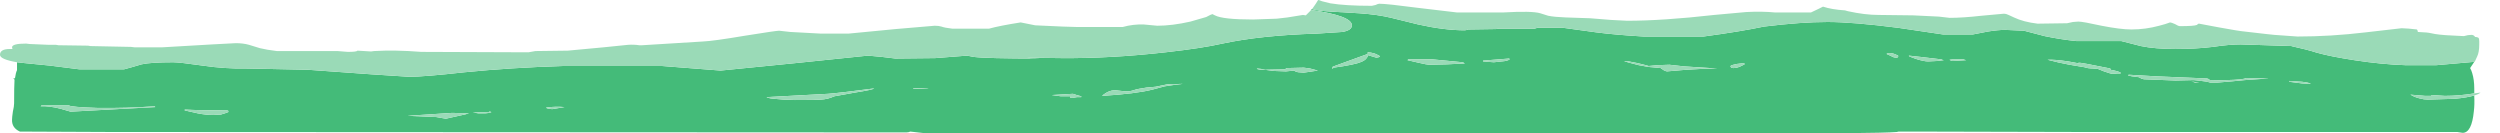 <?xml version="1.0" encoding="UTF-8" standalone="no"?>
<svg xmlns:ffdec="https://www.free-decompiler.com/flash" xmlns:xlink="http://www.w3.org/1999/xlink" ffdec:objectType="frame" height="112.35px" width="2108.05px" xmlns="http://www.w3.org/2000/svg">
  <g transform="matrix(1.0, 0.0, 0.0, 1.0, 10.05, 0.0)">
    <use ffdec:characterId="720" ffdec:characterName="a_EB_JadeLandWaterFrame5" height="112.35" transform="matrix(1.0, 0.0, 0.0, 1.0, -10.05, 0.0)" width="2091.6" xlink:href="#sprite0"/>
  </g>
  <defs>
    <g id="sprite0" transform="matrix(1.0, 0.0, 0.0, 1.0, 0.0, 0.0)">
      <use ffdec:characterId="719" height="16.05" transform="matrix(7.0, 0.0, 0.0, 7.0, 0.0, 0.0)" width="298.8" xlink:href="#shape0"/>
    </g>
    <g id="shape0" transform="matrix(1.0, 0.0, 0.0, 1.0, 0.0, 0.0)">
      <path d="M298.05 7.45 L297.55 8.2 Q297.7 8.45 297.8 8.8 298.05 9.6 298.05 10.65 L298.05 11.25 Q296.25 11.55 294.5 11.55 L292.9 11.45 292.9 11.55 292.15 11.55 290.35 11.4 290.45 11.45 Q290.85 11.7 291.45 11.85 292.0 12.0 292.45 12.0 L295.7 11.9 Q297.25 11.75 298.05 11.5 L298.05 11.6 Q298.1 12.6 298.0 13.4 297.75 16.0 296.65 16.0 L296.0 15.9 250.75 15.9 230.65 15.85 228.7 15.85 228.5 15.9 Q227.35 16.0 221.9 16.05 L111.45 16.05 109.65 15.85 Q109.45 15.95 109.2 15.95 L13.35 15.9 2.4 15.85 Q1.4 15.4 1.45 14.4 1.45 14.15 1.55 13.45 1.7 12.8 1.7 12.45 1.7 10.4 1.75 9.6 L1.6 9.4 1.8 9.45 Q1.9 8.75 2.05 8.45 L2.05 7.5 2.95 7.6 6.0 7.9 9.55 8.35 14.95 8.35 Q15.9 8.1 17.05 7.75 18.2 7.5 20.85 7.5 21.6 7.5 24.4 7.9 27.1 8.3 29.65 8.25 L37.05 8.4 44.7 8.95 49.3 9.25 Q51.05 9.25 56.0 8.7 61.5 8.15 67.85 7.95 L79.75 7.95 86.8 8.5 95.85 7.6 104.55 6.7 106.2 6.85 107.85 7.05 112.65 7.0 116.5 6.7 117.25 6.85 Q118.75 7.05 125.25 7.05 L124.1 7.0 123.75 6.95 127.85 7.0 Q133.75 7.05 140.4 6.3 144.85 5.8 147.25 5.25 151.95 4.25 158.6 4.05 L161.7 3.85 Q162.85 3.65 162.85 3.05 162.85 1.9 157.9 1.2 L158.05 1.1 Q158.75 1.3 160.35 1.4 L163.75 1.6 Q165.95 1.75 167.6 2.15 L170.85 2.95 Q174.0 3.65 176.45 3.65 L176.75 3.6 176.85 3.55 180.2 3.5 180.55 3.45 184.85 3.45 185.2 3.35 188.3 3.35 192.3 3.9 Q194.6 4.2 198.0 4.4 L205.2 4.4 Q209.65 3.8 212.5 3.2 216.95 2.65 220.15 2.65 223.2 2.65 228.65 3.35 L234.05 4.15 237.65 4.15 239.45 3.8 Q240.7 3.6 241.55 3.6 L243.8 3.7 244.0 3.75 246.3 4.35 Q248.2 4.75 250.15 4.95 L255.55 4.95 257.9 5.55 Q259.6 5.9 262.05 5.9 264.5 5.9 266.55 5.65 268.55 5.35 269.9 5.35 L276.2 5.55 276.0 5.55 Q277.85 5.95 279.1 6.35 280.7 6.8 283.6 7.25 286.85 7.75 289.7 7.85 L293.5 7.85 298.05 7.45 M164.75 6.3 L164.75 6.5 162.0 7.5 Q160.45 8.05 160.45 8.1 160.45 8.3 160.55 8.25 L160.65 8.15 Q163.2 7.8 164.0 7.45 164.65 7.2 164.8 6.65 L165.8 6.95 166.05 6.9 166.2 6.85 166.2 6.75 Q165.95 6.6 165.6 6.45 165.1 6.3 164.75 6.3 M174.3 7.75 L176.45 7.65 176.3 7.55 176.2 7.5 172.55 7.15 169.6 7.15 169.6 7.2 169.55 7.25 170.85 7.55 Q171.85 7.8 172.3 7.8 L174.3 7.75 M178.65 7.4 L179.25 7.45 179.95 7.5 180.9 7.4 Q181.6 7.35 181.85 7.15 L181.8 7.05 178.65 7.3 178.65 7.4 M197.4 7.85 Q198.65 8.1 199.0 8.1 L200.05 8.2 200.4 8.45 Q200.7 8.6 200.8 8.6 L203.15 8.4 205.0 8.3 206.85 8.25 202.9 8.0 201.1 7.8 199.7 7.85 198.6 7.95 Q198.1 7.8 197.25 7.6 195.85 7.3 195.65 7.35 195.95 7.5 197.4 7.85 M209.65 8.0 L210.15 7.75 210.15 7.65 Q209.9 7.6 209.25 7.7 208.65 7.8 208.45 7.95 L208.5 8.1 Q208.6 8.2 208.8 8.2 209.2 8.2 209.65 8.0 M227.8 6.75 Q228.1 6.95 228.45 6.95 228.6 6.95 228.65 6.85 L228.65 6.7 Q228.05 6.4 227.75 6.4 227.45 6.35 227.25 6.5 227.4 6.55 227.8 6.75 M232.25 7.4 L233.3 7.35 234.15 7.25 Q234.1 7.25 233.95 7.2 L233.85 7.15 231.3 6.85 229.95 6.7 229.95 6.75 Q229.95 6.8 230.8 7.1 231.75 7.4 232.25 7.4 M234.85 7.2 Q234.85 7.25 235.2 7.35 L236.85 7.25 Q236.8 7.25 236.65 7.2 L236.5 7.15 Q235.7 7.15 235.2 7.15 L234.85 7.2 M264.45 9.95 L264.95 9.95 264.2 9.85 263.95 9.8 264.45 9.95 M255.05 8.85 L255.45 8.85 255.45 8.75 Q255.1 8.55 254.2 8.4 L254.25 8.4 254.2 8.25 Q250.55 7.5 250.35 7.55 L250.5 7.65 249.15 7.4 Q247.5 7.15 246.65 7.2 247.95 7.55 249.3 7.8 L251.1 8.1 Q251.5 8.25 252.1 8.25 L252.7 8.3 253.45 8.6 Q254.3 8.9 254.5 8.9 L255.05 8.85 M267.1 9.95 L268.85 9.8 270.4 9.65 273.3 9.45 270.55 9.4 Q270.3 9.6 268.15 9.65 L265.85 9.7 265.15 9.65 266.2 9.6 Q266.15 9.55 266.0 9.5 L265.85 9.45 259.85 9.2 256.4 9.0 256.4 9.05 256.35 9.1 256.85 9.2 257.65 9.3 Q257.95 9.5 258.25 9.55 L262.05 9.7 264.25 9.65 264.75 9.7 Q265.8 9.8 266.25 9.95 L267.1 9.95 M278.15 10.1 Q278.45 10.1 278.35 10.1 278.2 9.95 277.3 9.85 L275.8 9.75 275.8 9.8 275.75 9.85 277.3 10.05 278.15 10.1 M18.7 12.9 L18.65 12.8 Q15.25 13.05 11.7 13.0 8.6 12.9 8.3 12.7 L5.0 12.7 4.9 12.8 Q5.9 12.75 7.3 13.1 L8.5 13.45 18.7 12.9 M23.8 13.65 Q24.8 13.85 25.7 13.85 L26.6 13.8 Q27.15 13.65 27.5 13.5 L27.5 13.35 27.35 13.3 Q24.1 13.3 22.3 13.2 L22.25 13.2 Q22.25 13.25 22.25 13.3 L23.8 13.65 M56.5 13.65 L54.45 13.6 49.1 13.95 52.55 14.1 53.7 14.3 55.05 14.0 Q56.25 13.75 56.5 13.65 M67.1 13.05 L68.0 12.9 Q67.0 12.8 65.8 12.95 65.8 13.05 66.1 13.1 L66.2 13.1 66.5 13.15 67.1 13.05 M58.9 13.45 L58.9 13.5 56.95 13.55 57.6 13.65 58.5 13.65 58.95 13.6 59.2 13.5 Q59.15 13.5 59.05 13.45 L58.9 13.45 M93.25 11.9 L94.4 12.0 95.75 12.05 Q98.5 12.05 98.9 12.0 99.75 11.95 100.5 11.6 100.7 11.55 103.0 11.15 105.2 10.8 105.3 10.65 101.1 11.2 99.75 11.3 L92.35 11.7 Q92.35 11.75 92.8 11.85 L93.25 11.9 M111.85 10.7 L110.1 10.6 110.05 10.65 Q110.0 10.65 110.0 10.7 111.8 10.75 111.85 10.7 M128.9 11.7 L128.9 11.75 129.15 11.8 129.75 11.7 130.25 11.7 130.25 11.6 Q129.65 11.45 129.4 11.35 L129.25 11.3 126.7 11.45 127.8 11.6 128.9 11.6 128.9 11.7 M140.3 10.4 Q141.2 10.25 142.5 10.1 L142.55 10.1 140.65 10.15 139.2 10.45 138.1 10.55 Q137.05 10.7 136.6 10.85 136.05 11.05 135.5 11.0 L134.6 10.9 Q133.65 10.75 132.75 11.55 136.8 11.3 138.8 10.8 L140.3 10.4 M154.9 8.6 L155.9 8.5 Q155.95 8.6 156.35 8.7 L157.05 8.75 157.75 8.65 158.75 8.5 157.8 8.25 157.05 8.15 155.0 8.2 154.85 8.3 154.8 8.35 152.45 8.4 Q152.35 8.35 151.9 8.3 L151.4 8.25 Q151.4 8.35 151.85 8.4 L152.3 8.4 153.5 8.55 154.9 8.6" fill="#44bb79" fill-rule="evenodd" stroke="none"/>
      <path d="M158.05 1.1 L158.5 0.45 158.75 0.05 Q158.8 0.0 158.85 0.0 L159.25 0.15 160.25 0.4 Q162.05 0.7 165.25 0.7 L165.7 0.6 Q166.0 0.45 166.15 0.45 167.05 0.45 170.85 0.95 L175.5 1.5 181.1 1.5 Q184.55 1.3 185.55 1.6 L186.5 1.9 Q187.25 2.05 188.6 2.1 L191.55 2.2 194.05 2.4 196.0 2.5 Q200.3 2.5 206.5 1.8 L210.35 1.45 Q212.25 1.35 213.8 1.5 L218.15 1.5 Q218.4 1.4 219.1 1.05 L219.6 0.8 Q220.65 1.15 222.25 1.25 L222.6 1.35 Q224.65 1.8 226.3 1.8 L230.45 1.85 233.55 2.0 234.85 2.15 Q236.45 2.15 238.65 1.9 L241.4 1.65 Q241.65 1.65 241.95 1.8 L242.6 2.1 Q243.75 2.65 245.45 2.85 L249.0 2.8 249.7 2.65 250.35 2.6 Q250.9 2.6 253.15 3.1 255.45 3.55 256.75 3.55 258.45 3.55 260.1 3.1 260.9 2.9 261.4 2.7 261.55 2.7 262.0 2.9 262.4 3.15 262.6 3.15 264.3 3.15 264.65 3.0 L264.75 2.9 Q264.8 2.85 264.9 2.85 L267.3 3.3 Q269.75 3.75 270.4 3.8 L273.0 4.1 273.95 4.2 276.75 4.4 Q280.75 4.4 284.95 3.9 L289.3 3.4 290.2 3.45 291.15 3.55 291.2 3.65 Q291.25 3.7 291.25 3.85 L292.05 3.9 Q292.45 3.9 293.35 4.1 294.2 4.25 296.8 4.35 297.3 4.2 297.7 4.2 298.0 4.2 298.15 4.45 298.4 4.45 298.55 4.55 298.65 4.65 298.65 4.95 L298.65 5.35 Q298.65 6.3 298.4 6.8 L298.15 7.35 298.1 7.45 298.05 7.45 293.5 7.85 289.7 7.85 Q286.85 7.75 283.6 7.25 280.7 6.8 279.1 6.35 277.85 5.95 276.0 5.55 L276.2 5.55 269.9 5.35 Q268.55 5.35 266.55 5.65 264.5 5.9 262.05 5.9 259.6 5.9 257.9 5.55 L255.55 4.95 250.15 4.95 Q248.2 4.75 246.3 4.35 L244.0 3.75 243.8 3.7 241.55 3.6 Q240.7 3.6 239.45 3.8 L237.65 4.15 234.05 4.15 228.65 3.35 Q223.2 2.65 220.15 2.65 216.95 2.65 212.5 3.2 209.65 3.8 205.2 4.4 L198.0 4.4 Q194.6 4.2 192.3 3.9 L188.3 3.35 185.2 3.35 184.85 3.45 180.55 3.45 180.2 3.5 176.85 3.55 176.75 3.6 176.45 3.65 Q174.0 3.65 170.85 2.95 L167.6 2.15 Q165.95 1.75 163.75 1.6 L160.35 1.4 Q158.75 1.3 158.05 1.1 M298.05 11.25 L298.8 11.15 Q298.6 11.35 298.05 11.5 297.25 11.75 295.7 11.9 L292.45 12.0 Q292.0 12.0 291.45 11.85 290.85 11.7 290.45 11.45 L290.35 11.4 292.15 11.55 292.9 11.55 292.9 11.45 294.5 11.55 Q296.25 11.55 298.05 11.25 M2.05 7.5 Q0.0 7.15 0.0 6.6 0.0 5.9 1.2 5.9 L1.5 5.9 1.45 5.7 Q1.45 5.25 3.15 5.25 L3.55 5.3 5.9 5.4 6.75 5.4 7.05 5.45 10.6 5.5 10.9 5.55 15.8 5.65 16.2 5.7 19.55 5.7 25.55 5.35 28.4 5.2 Q29.3 5.2 30.0 5.4 L31.3 5.8 Q32.1 6.0 33.35 6.15 L40.65 6.15 41.9 6.25 Q43.0 6.25 43.05 6.1 L44.7 6.2 45.05 6.15 Q47.6 6.0 50.75 6.25 L63.65 6.3 64.5 6.15 68.4 6.1 72.7 5.7 75.65 5.4 Q76.35 5.35 77.0 5.45 L77.35 5.45 84.65 5.0 Q85.9 4.95 89.75 4.3 93.5 3.7 93.85 3.7 L95.2 3.85 98.9 4.05 102.2 4.05 107.9 3.5 112.6 3.1 Q113.1 3.1 113.4 3.2 113.8 3.35 114.7 3.45 L119.15 3.45 Q120.4 3.1 122.95 2.7 L124.7 3.05 128.0 3.2 129.65 3.25 135.25 3.25 Q136.5 2.9 137.8 2.95 L139.4 3.1 Q141.2 3.1 143.4 2.6 144.5 2.3 145.3 2.05 145.95 1.7 146.05 1.7 L146.35 1.85 Q147.3 2.35 150.95 2.35 L153.8 2.25 155.1 2.1 156.95 1.8 157.3 1.85 157.9 1.25 157.9 1.2 Q162.85 1.9 162.85 3.05 162.85 3.65 161.7 3.85 L158.6 4.05 Q151.95 4.25 147.25 5.25 144.85 5.8 140.4 6.3 133.75 7.05 127.85 7.0 L123.75 6.95 124.1 7.0 125.25 7.05 Q118.75 7.05 117.25 6.85 L116.5 6.7 112.65 7.0 107.85 7.05 106.2 6.85 104.55 6.7 95.85 7.6 86.8 8.5 79.75 7.95 67.85 7.95 Q61.5 8.15 56.0 8.7 51.05 9.25 49.3 9.25 L44.7 8.95 37.05 8.4 29.65 8.25 Q27.1 8.3 24.4 7.9 21.6 7.5 20.85 7.5 18.2 7.5 17.05 7.75 15.9 8.1 14.95 8.35 L9.55 8.35 6.0 7.9 2.95 7.6 2.05 7.5 M278.15 10.1 L277.3 10.05 275.75 9.85 275.8 9.8 275.8 9.75 277.3 9.85 Q278.2 9.95 278.35 10.1 278.45 10.1 278.15 10.1 M267.1 9.95 L266.25 9.95 Q265.8 9.8 264.75 9.7 L264.25 9.65 262.05 9.7 258.25 9.55 Q257.95 9.5 257.65 9.3 L256.85 9.2 256.35 9.1 256.4 9.05 256.4 9.0 259.85 9.2 265.85 9.45 266.0 9.5 Q266.15 9.55 266.2 9.6 L265.15 9.65 265.85 9.7 268.15 9.65 Q270.3 9.6 270.55 9.4 L273.3 9.45 270.4 9.65 268.85 9.8 267.1 9.95 M255.05 8.85 L254.5 8.9 Q254.3 8.9 253.45 8.6 L252.7 8.3 252.1 8.25 Q251.5 8.25 251.1 8.1 L249.3 7.8 Q247.95 7.55 246.65 7.2 247.5 7.15 249.15 7.4 L250.5 7.65 250.35 7.55 Q250.55 7.5 254.2 8.25 L254.25 8.4 254.2 8.4 Q255.1 8.55 255.45 8.75 L255.45 8.85 255.05 8.85 M264.45 9.95 L263.95 9.8 264.2 9.85 264.95 9.95 264.45 9.95 M234.85 7.2 L235.2 7.15 Q235.7 7.15 236.5 7.15 L236.65 7.2 Q236.8 7.25 236.85 7.25 L235.2 7.35 Q234.85 7.25 234.85 7.2 M232.25 7.4 Q231.75 7.4 230.8 7.1 229.95 6.8 229.95 6.75 L229.95 6.7 231.3 6.85 233.85 7.15 233.95 7.2 Q234.1 7.25 234.15 7.25 L233.3 7.35 232.25 7.4 M227.8 6.75 Q227.4 6.55 227.25 6.5 227.45 6.35 227.75 6.4 228.05 6.4 228.65 6.7 L228.65 6.85 Q228.6 6.95 228.45 6.95 228.1 6.95 227.8 6.75 M209.65 8.0 Q209.2 8.2 208.8 8.2 208.6 8.2 208.5 8.1 L208.45 7.95 Q208.65 7.8 209.25 7.7 209.9 7.6 210.15 7.65 L210.15 7.75 209.65 8.0 M197.4 7.85 Q195.95 7.5 195.65 7.35 195.85 7.3 197.25 7.6 198.1 7.8 198.6 7.95 L199.7 7.85 201.1 7.8 202.9 8.0 206.85 8.25 205.0 8.3 203.15 8.4 200.8 8.6 Q200.7 8.6 200.4 8.45 L200.05 8.2 199.0 8.1 Q198.65 8.1 197.4 7.85 M178.65 7.4 L178.65 7.3 181.8 7.05 181.85 7.15 Q181.6 7.35 180.9 7.4 L179.95 7.5 179.25 7.45 178.65 7.4 M174.3 7.75 L172.3 7.8 Q171.85 7.8 170.85 7.55 L169.55 7.25 169.6 7.2 169.6 7.15 172.55 7.15 176.2 7.5 176.3 7.55 176.45 7.65 174.3 7.75 M164.75 6.3 Q165.1 6.3 165.6 6.45 165.95 6.6 166.2 6.75 L166.2 6.85 166.05 6.9 165.8 6.95 164.8 6.65 Q164.65 7.2 164.0 7.45 163.2 7.8 160.65 8.15 L160.55 8.25 Q160.45 8.3 160.45 8.1 160.45 8.05 162.0 7.5 L164.75 6.5 164.75 6.3 M154.9 8.6 L153.5 8.55 152.3 8.4 151.85 8.4 Q151.4 8.35 151.4 8.25 L151.9 8.3 Q152.35 8.35 152.45 8.4 L154.8 8.35 154.85 8.3 155.0 8.2 157.05 8.15 157.8 8.25 158.75 8.5 157.75 8.65 157.05 8.75 156.35 8.7 Q155.95 8.6 155.9 8.5 L154.9 8.6 M140.3 10.4 L138.8 10.8 Q136.8 11.3 132.75 11.55 133.65 10.75 134.6 10.9 L135.5 11.0 Q136.05 11.05 136.6 10.85 137.05 10.7 138.1 10.55 L139.2 10.45 140.65 10.15 142.55 10.1 142.5 10.1 Q141.2 10.25 140.3 10.4 M128.9 11.7 L128.9 11.6 127.8 11.6 126.7 11.45 129.25 11.3 129.4 11.35 Q129.65 11.45 130.25 11.6 L130.25 11.7 129.75 11.7 129.15 11.8 128.9 11.75 128.9 11.7 M111.85 10.7 Q111.8 10.75 110.0 10.7 110.0 10.65 110.05 10.65 L110.1 10.6 111.85 10.7 M93.25 11.9 L92.8 11.85 Q92.35 11.75 92.35 11.7 L99.75 11.3 Q101.1 11.2 105.3 10.65 105.2 10.8 103.0 11.15 100.7 11.55 100.5 11.6 99.75 11.95 98.9 12.0 98.5 12.05 95.75 12.05 L94.4 12.0 93.25 11.9 M58.9 13.45 L59.05 13.45 Q59.15 13.5 59.2 13.5 L58.95 13.6 58.5 13.65 57.6 13.65 56.95 13.55 58.9 13.5 58.9 13.45 M67.1 13.05 L66.5 13.15 66.2 13.1 66.1 13.1 Q65.8 13.05 65.8 12.95 67.0 12.8 68.0 12.9 L67.1 13.05 M56.5 13.65 Q56.25 13.75 55.05 14.0 L53.7 14.3 52.55 14.1 49.1 13.95 54.45 13.6 56.5 13.65 M23.8 13.65 L22.25 13.3 Q22.25 13.25 22.25 13.2 L22.3 13.2 Q24.1 13.3 27.35 13.3 L27.5 13.35 27.5 13.5 Q27.15 13.65 26.6 13.8 L25.7 13.85 Q24.8 13.85 23.8 13.65 M18.7 12.9 L8.5 13.45 7.3 13.1 Q5.9 12.75 4.9 12.8 L5.0 12.7 8.3 12.7 Q8.6 12.9 11.7 13.0 15.25 13.05 18.65 12.8 L18.7 12.9" fill="#9adab7" fill-rule="evenodd" stroke="none"/>
    </g>
  </defs>
</svg>
